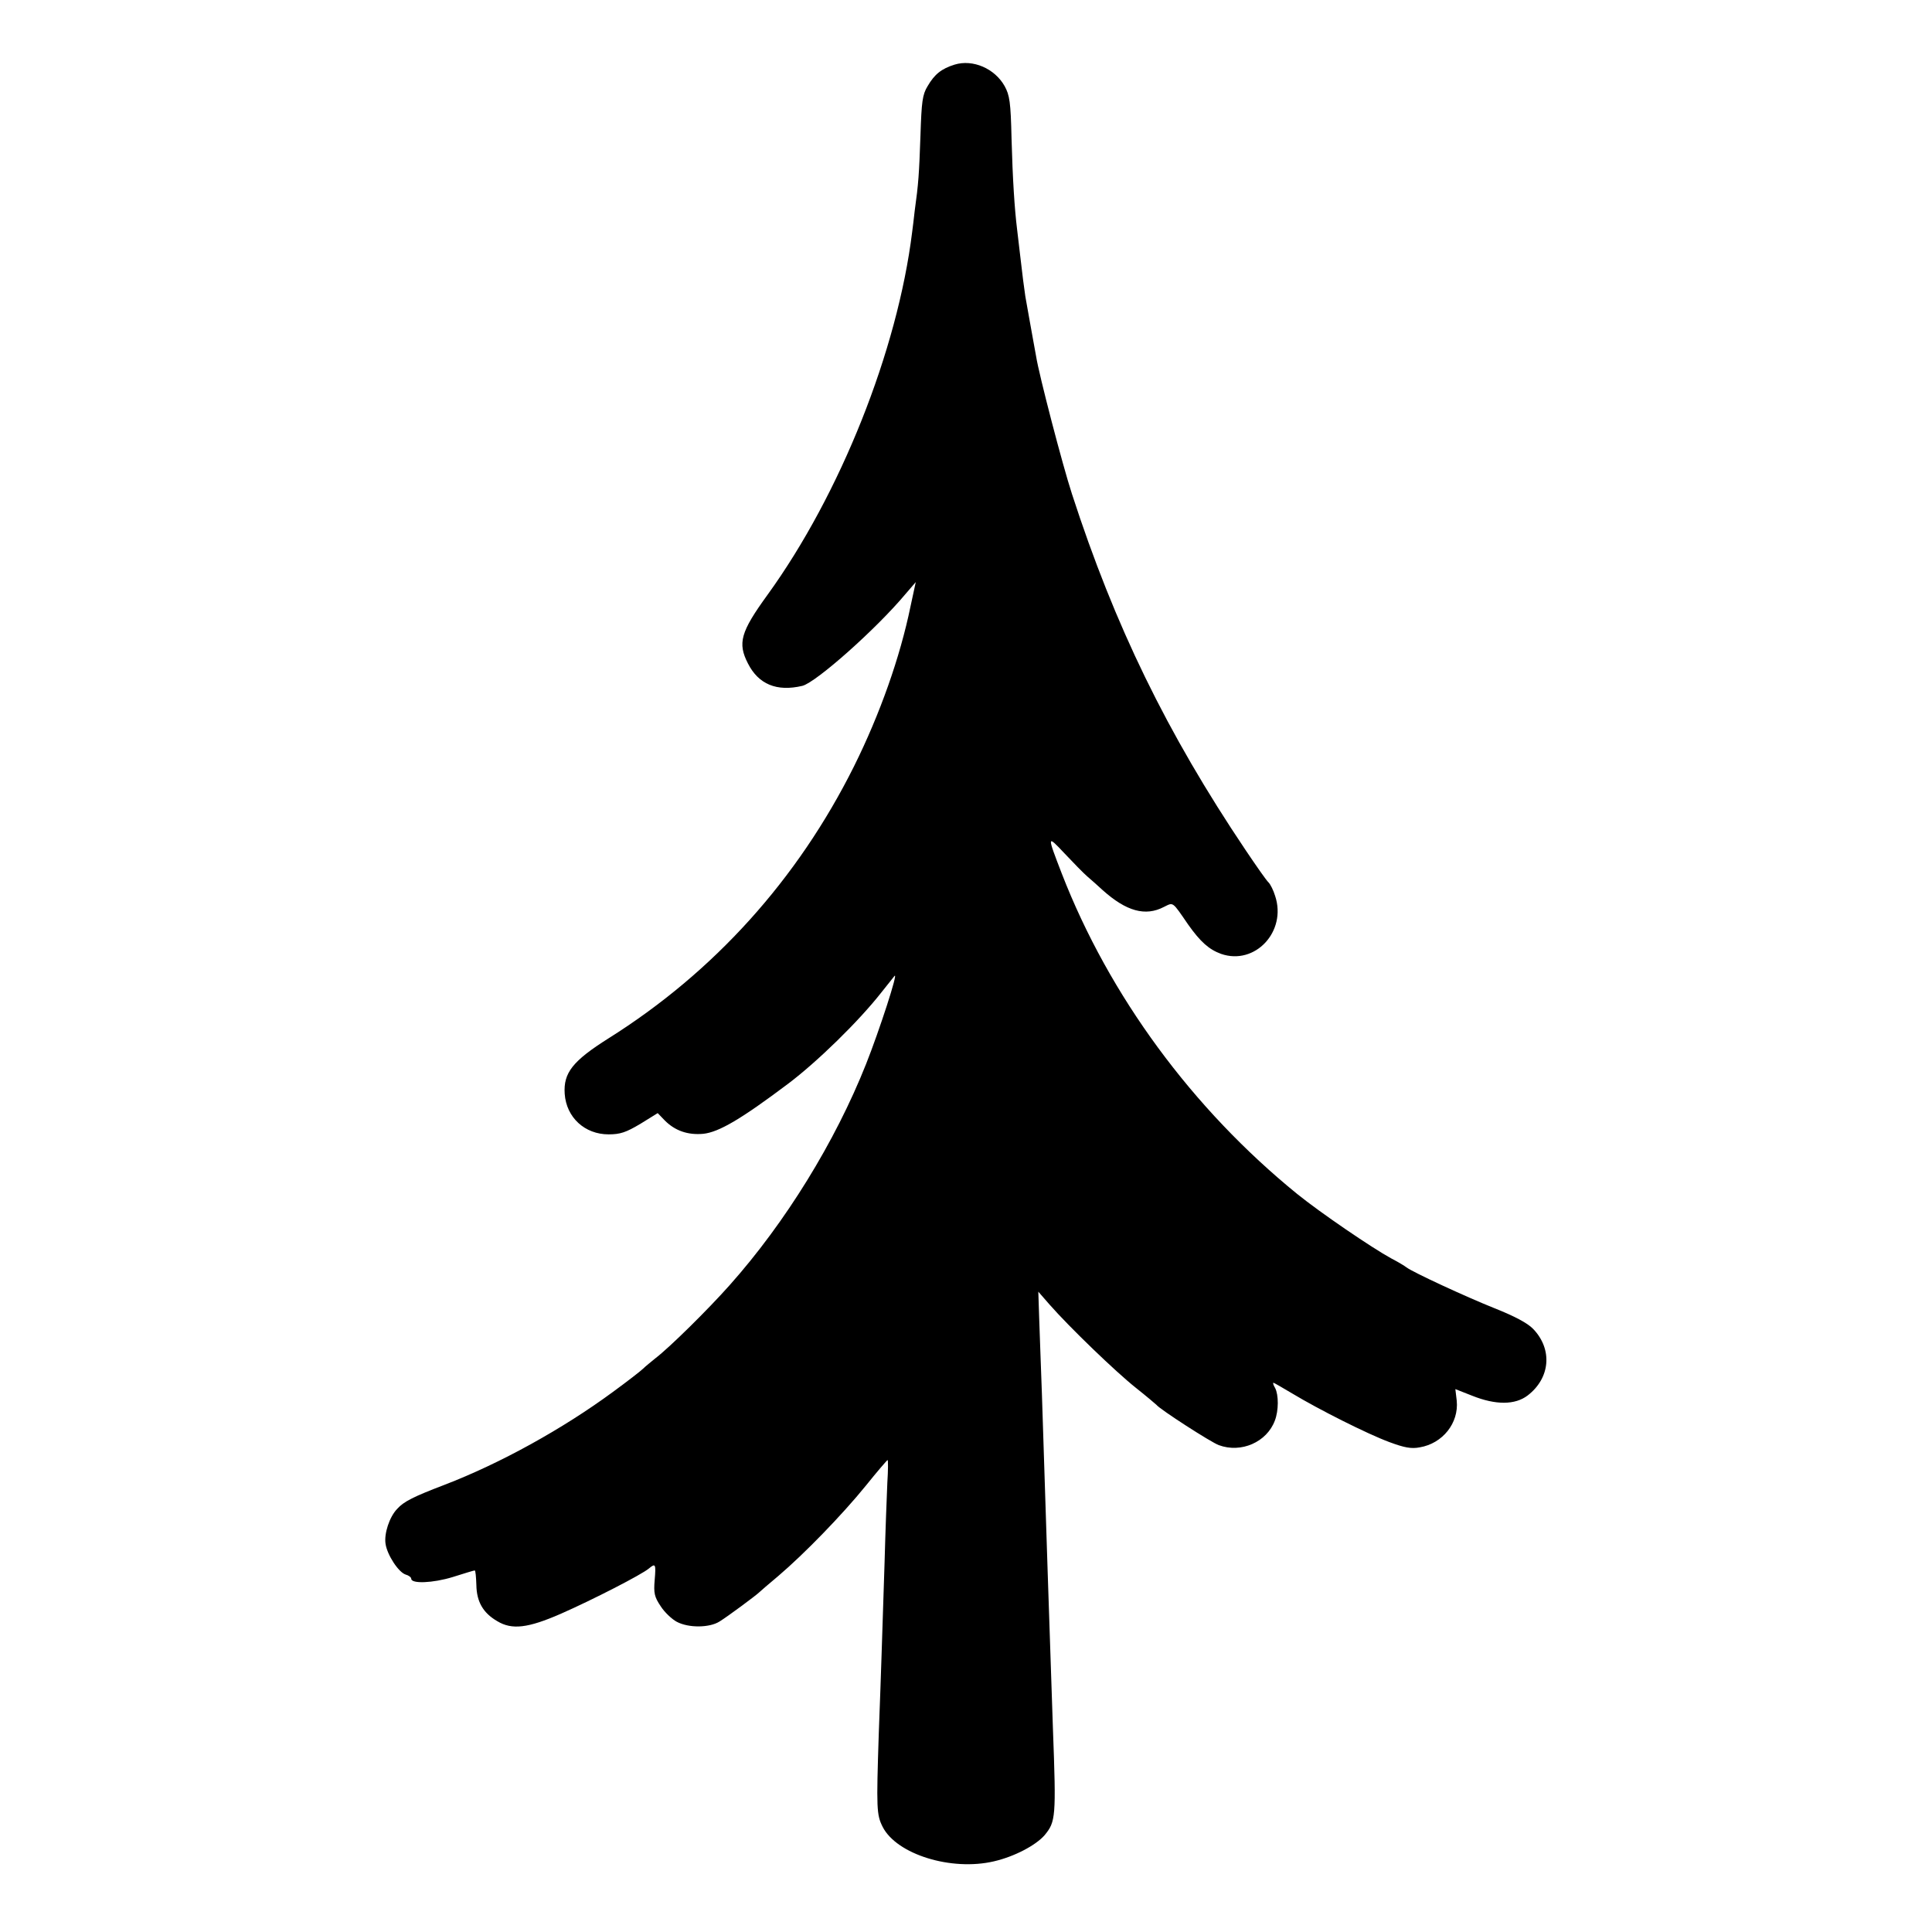 <?xml version="1.0" standalone="no"?>
<!DOCTYPE svg PUBLIC "-//W3C//DTD SVG 20010904//EN"
 "http://www.w3.org/TR/2001/REC-SVG-20010904/DTD/svg10.dtd">
<svg version="1.0" xmlns="http://www.w3.org/2000/svg"
 width="700pt" height="700pt" viewBox="0 0 700 700"
 preserveAspectRatio="xMidYMid meet">
<g transform="translate(0,700) scale(0.1,-0.1)"
fill="#000000" stroke="none">
<path d="M3459 6766 c-48 -15 -73 -35 -98 -78 -19 -31 -22 -56 -26 -179 -5
-141 -7 -173 -21 -274 -3 -27 -7 -61 -9 -75 -53 -430 -260 -950 -524 -1315
-98 -135 -109 -175 -71 -249 38 -75 104 -103 197 -81 49 12 267 205 374 333
l37 43 -19 -88 c-38 -185 -111 -391 -205 -580 -204 -409 -507 -745 -889 -985
-130 -82 -164 -125 -159 -201 6 -86 73 -147 159 -147 42 0 63 7 115 38 l63 39
26 -27 c37 -37 83 -53 139 -48 57 6 138 54 307 181 105 79 256 226 339 332 22
28 43 54 47 59 15 17 -55 -198 -103 -319 -112 -282 -292 -574 -494 -801 -79
-89 -219 -227 -269 -265 -16 -13 -37 -30 -45 -38 -8 -8 -57 -46 -109 -84 -182
-134 -408 -259 -611 -337 -110 -42 -147 -60 -171 -87 -28 -29 -48 -90 -42
-127 6 -40 47 -103 73 -111 11 -3 20 -10 20 -15 0 -19 78 -16 150 6 41 13 77
24 80 24 3 0 5 -24 6 -53 1 -60 24 -101 76 -131 53 -32 111 -25 230 27 116 51
293 142 319 164 24 20 26 17 21 -42 -4 -47 -1 -61 22 -95 14 -22 41 -47 58
-56 43 -23 119 -22 155 1 28 17 133 95 143 105 3 3 34 30 70 60 94 80 231 221
317 327 41 51 77 93 79 93 2 0 2 -37 -1 -82 -2 -46 -7 -175 -10 -288 -10 -304
-12 -384 -21 -620 -9 -275 -8 -295 14 -339 51 -100 249 -161 403 -125 74 17
152 58 184 95 40 49 42 64 30 384 -15 442 -23 684 -40 1215 -4 102 -8 227 -10
278 l-3 92 41 -47 c72 -82 239 -243 312 -301 39 -31 72 -59 75 -62 12 -16 198
-136 226 -146 81 -30 174 11 203 89 14 36 14 93 1 118 -6 10 -9 19 -6 19 2 0
33 -18 70 -40 93 -56 269 -145 350 -175 54 -20 79 -25 110 -19 83 14 142 88
134 169 l-5 42 61 -24 c85 -34 155 -34 201 1 82 63 91 167 20 241 -20 21 -67
46 -140 75 -105 42 -295 130 -319 148 -6 5 -31 20 -56 33 -68 37 -256 165
-340 233 -379 308 -681 718 -853 1161 -54 140 -54 141 10 73 32 -34 69 -72 83
-84 14 -12 39 -34 55 -49 86 -77 155 -96 222 -61 35 17 29 22 88 -64 44 -62
75 -90 119 -106 123 -43 239 81 196 210 -6 20 -17 42 -24 49 -7 6 -44 59 -83
117 -285 424 -474 812 -629 1290 -34 104 -120 434 -130 499 -3 18 -8 43 -10
55 -5 25 -21 119 -29 162 -5 33 -10 73 -20 159 -3 28 -8 66 -10 85 -9 73 -16
180 -20 328 -3 133 -7 157 -25 190 -36 64 -115 98 -181 78z"/>
</g>
</svg>
